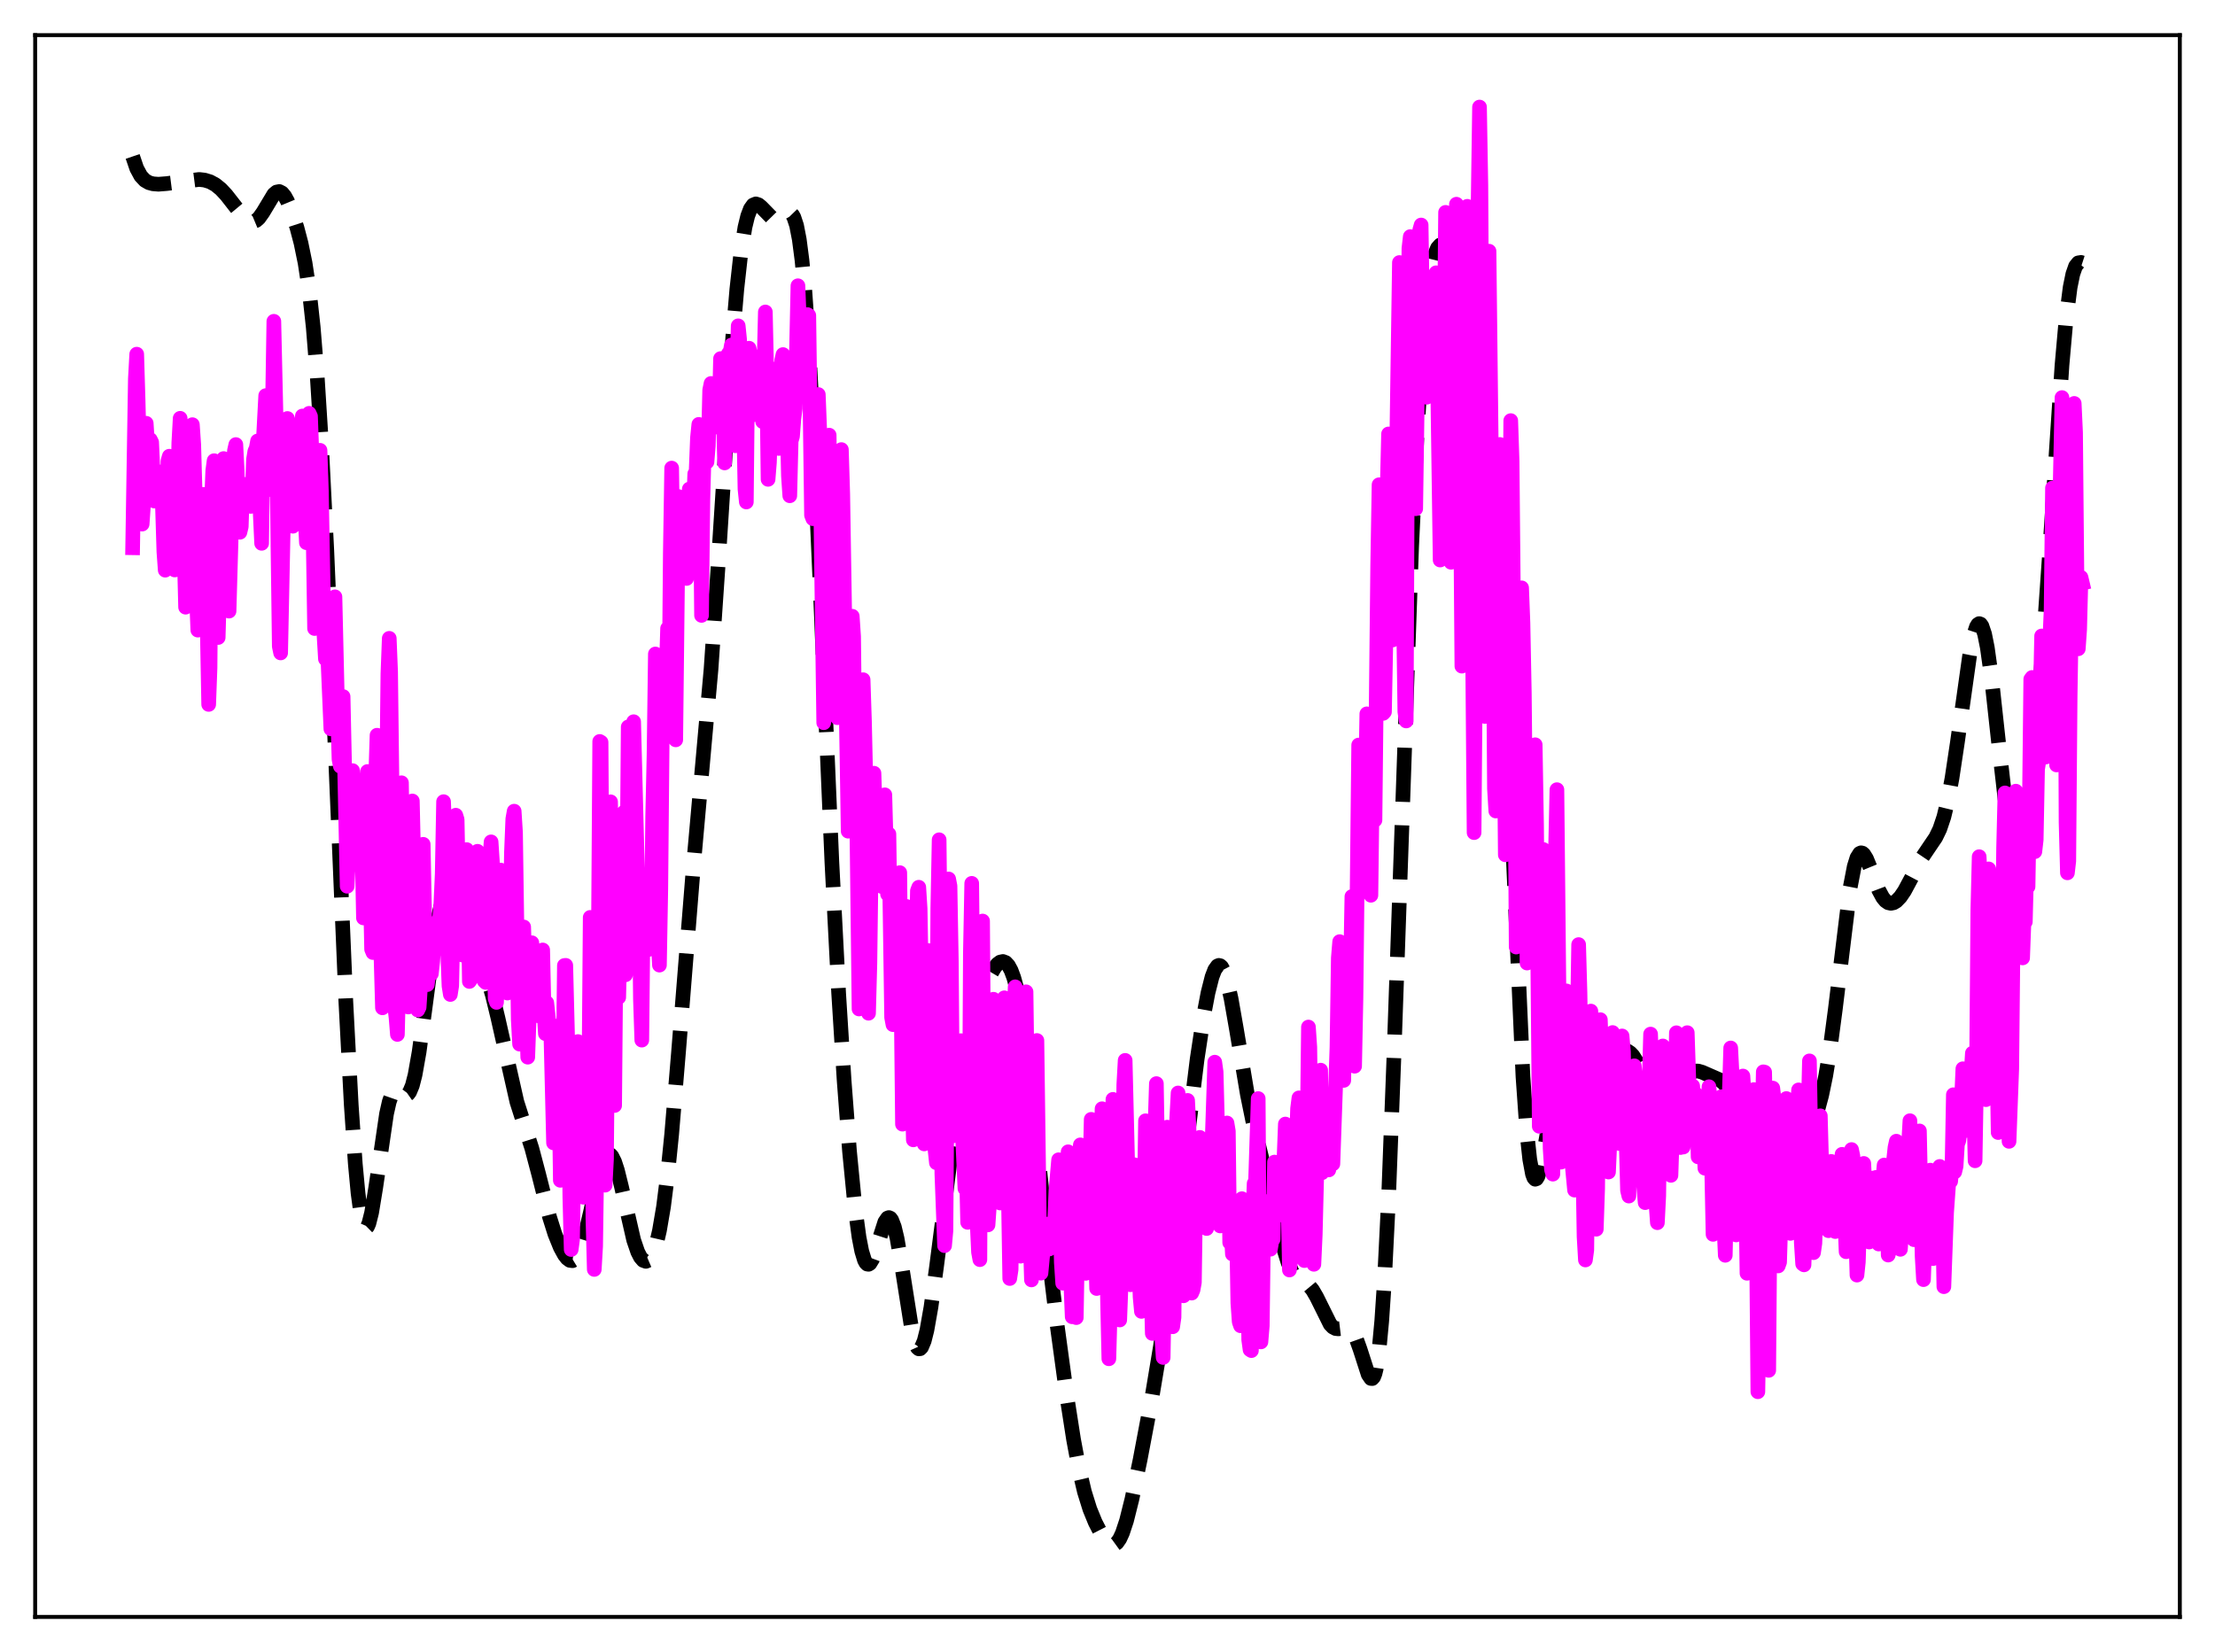 <?xml version="1.0" encoding="utf-8" standalone="no"?>
<!DOCTYPE svg PUBLIC "-//W3C//DTD SVG 1.1//EN"
  "http://www.w3.org/Graphics/SVG/1.1/DTD/svg11.dtd">
<svg xmlns:xlink="http://www.w3.org/1999/xlink" width="453.6pt" height="338.4pt" viewBox="0 0 453.6 338.4" xmlns="http://www.w3.org/2000/svg" version="1.1">
 <defs>
  <style type="text/css">*{stroke-linejoin: round; stroke-linecap: butt}</style>
 </defs>
 <g id="figure_1">
  <g id="patch_1">
   <path d="M 0 338.4 
L 453.6 338.4 
L 453.6 0 
L 0 0 
z
" style="fill: #ffffff"/>
  </g>
  <g id="axes_1">
   <g id="patch_2">
    <path d="M 7.2 331.2 
L 446.4 331.2 
L 446.4 7.2 
L 7.2 7.2 
z
" style="fill: #ffffff"/>
   </g>
   <g id="matplotlib.axis_1"/>
   <g id="matplotlib.axis_2"/>
   <g id="line2d_1">
    <path d="M 27.164 32.046 
L 27.998 34.496 
L 28.832 36.039 
L 29.666 36.937 
L 30.5 37.419 
L 31.334 37.651 
L 32.446 37.738 
L 34.115 37.608 
L 40.788 36.758 
L 41.9 36.889 
L 43.012 37.23 
L 44.124 37.838 
L 45.237 38.747 
L 46.349 39.939 
L 48.295 42.431 
L 49.963 44.441 
L 50.797 45.129 
L 51.354 45.371 
L 51.91 45.392 
L 52.466 45.16 
L 53.022 44.668 
L 53.856 43.499 
L 56.08 39.804 
L 56.636 39.338 
L 57.193 39.23 
L 57.749 39.514 
L 58.305 40.179 
L 58.861 41.185 
L 59.695 43.203 
L 60.807 46.622 
L 61.641 49.791 
L 62.475 53.848 
L 63.309 59.369 
L 64.144 67.021 
L 64.978 77.353 
L 65.812 90.636 
L 66.924 112.693 
L 68.592 152.164 
L 70.817 205.036 
L 71.929 226.316 
L 72.763 238.426 
L 73.319 244.368 
L 73.875 248.514 
L 74.431 250.868 
L 74.709 251.395 
L 74.987 251.511 
L 75.265 251.239 
L 75.543 250.607 
L 76.1 248.398 
L 76.934 243.32 
L 79.158 228.133 
L 79.714 225.677 
L 80.27 224.088 
L 80.826 223.329 
L 81.104 223.216 
L 81.66 223.378 
L 83.051 224.285 
L 83.329 224.244 
L 83.607 224.05 
L 83.885 223.68 
L 84.441 222.348 
L 84.997 220.181 
L 85.831 215.468 
L 86.943 207.264 
L 88.89 192.573 
L 89.724 187.917 
L 90.28 185.683 
L 90.836 184.193 
L 91.392 183.429 
L 91.67 183.299 
L 91.948 183.322 
L 92.504 183.763 
L 93.06 184.621 
L 93.894 186.383 
L 96.953 193.285 
L 98.621 197.043 
L 99.733 200.109 
L 100.846 203.882 
L 101.958 208.451 
L 105.85 225.694 
L 107.241 230.039 
L 108.909 235.208 
L 110.299 240.473 
L 112.523 249.24 
L 113.636 252.77 
L 114.748 255.514 
L 115.582 257.034 
L 116.138 257.747 
L 116.694 258.165 
L 117.25 258.232 
L 117.806 257.893 
L 118.362 257.11 
L 118.919 255.868 
L 119.753 253.199 
L 120.865 248.509 
L 122.811 240.014 
L 123.645 237.566 
L 124.201 236.658 
L 124.479 236.45 
L 124.757 236.415 
L 125.036 236.554 
L 125.314 236.864 
L 125.87 237.979 
L 126.426 239.678 
L 127.26 243.045 
L 129.762 253.989 
L 130.596 256.426 
L 131.152 257.514 
L 131.709 258.161 
L 132.265 258.367 
L 132.821 258.128 
L 133.377 257.425 
L 133.933 256.221 
L 134.489 254.462 
L 135.045 252.078 
L 135.879 247.191 
L 136.713 240.604 
L 137.548 232.342 
L 138.938 215.676 
L 141.996 177.47 
L 145.611 137.048 
L 147.001 116.702 
L 150.06 69.051 
L 150.894 59.221 
L 151.728 51.714 
L 152.562 46.528 
L 153.118 44.247 
L 153.674 42.78 
L 154.23 41.998 
L 154.786 41.766 
L 155.342 41.947 
L 155.899 42.409 
L 158.123 44.687 
L 158.679 44.901 
L 159.235 44.88 
L 159.791 44.642 
L 161.459 43.603 
L 161.737 43.606 
L 162.015 43.734 
L 162.294 44.023 
L 162.572 44.505 
L 163.128 46.19 
L 163.684 49.057 
L 164.24 53.336 
L 164.796 59.193 
L 165.63 71.082 
L 166.464 86.484 
L 167.854 117.82 
L 170.357 176.594 
L 171.747 203.5 
L 172.859 221.242 
L 173.971 235.859 
L 175.084 247.265 
L 175.918 253.432 
L 176.474 256.291 
L 177.03 258.115 
L 177.308 258.643 
L 177.586 258.924 
L 177.864 258.971 
L 178.142 258.8 
L 178.698 257.886 
L 179.254 256.381 
L 181.201 250.311 
L 181.757 249.502 
L 182.035 249.398 
L 182.313 249.519 
L 182.591 249.876 
L 183.147 251.307 
L 183.703 253.645 
L 184.537 258.498 
L 186.762 272.614 
L 187.318 274.81 
L 187.874 276.052 
L 188.152 276.287 
L 188.43 276.262 
L 188.708 275.979 
L 189.264 274.67 
L 189.82 272.455 
L 190.654 267.729 
L 191.766 259.633 
L 195.937 227.135 
L 197.327 218.789 
L 198.439 213.327 
L 199.552 208.833 
L 200.664 205.119 
L 201.776 202.031 
L 202.888 199.539 
L 203.722 198.134 
L 204.278 197.47 
L 204.834 197.061 
L 205.391 196.945 
L 205.947 197.162 
L 206.503 197.756 
L 207.059 198.777 
L 207.615 200.274 
L 208.171 202.301 
L 209.005 206.411 
L 209.839 211.838 
L 210.951 220.899 
L 212.62 236.856 
L 214.844 257.869 
L 216.512 271.633 
L 218.459 285.922 
L 219.849 294.855 
L 220.961 300.83 
L 222.073 305.555 
L 223.185 309.124 
L 224.298 311.843 
L 225.41 314.003 
L 226.244 315.287 
L 227.078 316.171 
L 227.634 316.449 
L 228.19 316.411 
L 228.746 316.008 
L 229.302 315.212 
L 229.858 314.011 
L 230.693 311.498 
L 231.805 307.06 
L 233.473 299.035 
L 235.975 285.781 
L 237.644 275.766 
L 239.034 266.133 
L 240.98 250.768 
L 245.151 216.982 
L 246.541 207.803 
L 247.375 203.389 
L 248.209 200.093 
L 248.766 198.643 
L 249.322 197.865 
L 249.6 197.744 
L 249.878 197.806 
L 250.156 198.052 
L 250.712 199.087 
L 251.268 200.813 
L 252.102 204.516 
L 253.214 210.87 
L 255.439 224.155 
L 256.551 229.617 
L 258.219 236.475 
L 260.443 245.54 
L 262.946 255.96 
L 263.78 258.626 
L 264.614 260.562 
L 265.17 261.436 
L 265.726 262.021 
L 266.56 262.532 
L 267.673 263.09 
L 268.229 263.547 
L 268.785 264.217 
L 269.619 265.646 
L 272.399 271.249 
L 272.955 271.831 
L 273.512 272.13 
L 274.068 272.188 
L 276.014 271.954 
L 276.57 272.273 
L 277.126 272.952 
L 277.682 274.036 
L 278.516 276.357 
L 280.185 281.536 
L 280.741 282.355 
L 281.019 282.374 
L 281.297 282.061 
L 281.575 281.364 
L 281.853 280.232 
L 282.409 276.488 
L 282.965 270.535 
L 283.521 262.217 
L 284.355 245.367 
L 285.468 216.097 
L 289.082 111.969 
L 290.194 88.811 
L 291.028 75.366 
L 291.863 65.126 
L 292.697 57.85 
L 293.253 54.495 
L 293.809 52.2 
L 294.365 50.821 
L 294.921 50.191 
L 295.477 50.124 
L 296.033 50.428 
L 298.536 52.441 
L 299.648 53.054 
L 300.204 53.605 
L 300.76 54.535 
L 301.316 55.997 
L 301.872 58.113 
L 302.428 60.963 
L 303.262 66.667 
L 304.097 74.044 
L 305.209 86.389 
L 306.321 101.873 
L 307.433 121.245 
L 308.545 144.89 
L 311.882 220.548 
L 312.716 232.349 
L 313.272 237.488 
L 313.828 240.484 
L 314.106 241.238 
L 314.384 241.544 
L 314.662 241.445 
L 314.94 240.986 
L 315.496 239.186 
L 316.331 235.001 
L 319.111 219.331 
L 320.223 214.826 
L 321.057 212.268 
L 321.891 210.368 
L 322.726 209.1 
L 323.282 208.604 
L 323.838 208.386 
L 324.394 208.437 
L 324.95 208.74 
L 325.784 209.592 
L 326.896 211.19 
L 328.286 213.198 
L 329.121 214.084 
L 329.955 214.632 
L 330.789 214.88 
L 333.291 215.286 
L 333.847 215.659 
L 334.403 216.24 
L 335.238 217.552 
L 336.072 219.37 
L 337.462 223.104 
L 338.574 225.986 
L 339.408 227.601 
L 339.964 228.278 
L 340.52 228.586 
L 341.077 228.512 
L 341.633 228.075 
L 342.189 227.317 
L 343.023 225.734 
L 345.247 221.095 
L 346.081 219.996 
L 346.637 219.572 
L 347.194 219.381 
L 347.75 219.383 
L 348.584 219.625 
L 352.198 221.207 
L 353.032 221.897 
L 353.867 222.955 
L 354.701 224.43 
L 355.813 226.992 
L 357.481 231.63 
L 359.428 236.94 
L 360.54 239.275 
L 361.374 240.49 
L 361.93 241.013 
L 362.486 241.299 
L 363.042 241.355 
L 363.598 241.196 
L 364.154 240.845 
L 364.988 240.023 
L 366.101 238.563 
L 369.437 233.61 
L 370.549 231.676 
L 371.383 229.838 
L 372.218 227.464 
L 373.052 224.353 
L 373.886 220.316 
L 374.72 215.226 
L 375.832 206.84 
L 378.891 181.783 
L 379.725 177.467 
L 380.281 175.69 
L 380.837 174.809 
L 381.115 174.683 
L 381.393 174.747 
L 381.671 174.983 
L 382.227 175.878 
L 383.061 177.919 
L 384.73 182.306 
L 385.564 183.847 
L 386.12 184.518 
L 386.676 184.907 
L 387.232 185.03 
L 387.788 184.913 
L 388.344 184.578 
L 389.178 183.716 
L 390.012 182.488 
L 391.403 179.894 
L 393.627 175.651 
L 395.017 173.59 
L 396.407 171.539 
L 397.242 169.809 
L 398.076 167.332 
L 398.91 163.885 
L 399.744 159.388 
L 400.856 151.989 
L 403.359 134.203 
L 404.193 130.075 
L 404.749 128.388 
L 405.027 127.925 
L 405.305 127.737 
L 405.583 127.832 
L 405.861 128.219 
L 406.417 129.87 
L 406.973 132.645 
L 407.807 138.614 
L 409.198 151.385 
L 410.588 163.581 
L 411.422 168.81 
L 411.978 171.045 
L 412.534 172.187 
L 412.812 172.346 
L 413.09 172.236 
L 413.368 171.866 
L 413.924 170.391 
L 414.48 168.023 
L 415.315 163.032 
L 416.149 156.57 
L 417.261 145.863 
L 418.373 132.659 
L 419.763 112.68 
L 422.266 74.807 
L 423.1 65.388 
L 423.934 58.856 
L 424.49 56.126 
L 425.046 54.535 
L 425.602 53.842 
L 426.158 53.754 
L 426.436 53.844 
L 426.436 53.844 
" clip-path="url(#p6d54fad941)" style="fill: none; stroke-dasharray: 11.1,4.8; stroke-dashoffset: 0; stroke: #000000; stroke-width: 3"/>
   </g>
   <g id="line2d_2">
    <path d="M 27.164 112.199 
L 27.72 77.568 
L 27.998 72.545 
L 28.276 81.798 
L 28.832 104.077 
L 29.11 107.348 
L 29.388 103.338 
L 29.666 91.567 
L 29.944 86.704 
L 30.222 91.15 
L 30.5 91.021 
L 30.778 90.04 
L 31.056 90.593 
L 31.612 102.63 
L 32.168 97.321 
L 32.446 96.661 
L 32.725 96.67 
L 33.003 97.947 
L 33.281 103.965 
L 33.559 113.009 
L 33.837 116.791 
L 34.115 108.247 
L 34.393 94.431 
L 34.671 93.452 
L 35.227 101.579 
L 35.505 106.689 
L 35.783 116.748 
L 36.061 112.025 
L 36.339 103.999 
L 36.617 90.702 
L 36.895 85.68 
L 37.173 91.775 
L 38.007 124.37 
L 38.285 123.675 
L 38.842 93.244 
L 39.12 88.675 
L 39.398 86.989 
L 39.676 91.083 
L 39.954 100.799 
L 40.232 122.317 
L 40.51 129.069 
L 41.066 108.31 
L 41.622 101.258 
L 41.9 104.831 
L 42.178 114.357 
L 42.734 144.289 
L 43.012 136.791 
L 43.29 103.318 
L 43.568 96.449 
L 43.846 94.364 
L 44.124 99.69 
L 44.68 130.584 
L 44.959 120.585 
L 45.237 104.864 
L 45.515 95.492 
L 45.793 93.929 
L 46.071 95.797 
L 46.349 103.342 
L 46.627 121.357 
L 46.905 125.176 
L 47.739 96.166 
L 48.017 92.285 
L 48.295 91.062 
L 48.573 96.419 
L 48.851 105.473 
L 49.129 109.024 
L 49.407 107.871 
L 49.685 99.138 
L 49.963 103.335 
L 50.241 103.82 
L 50.519 99.949 
L 50.797 103.014 
L 51.076 102.007 
L 51.354 103.728 
L 51.632 101.672 
L 51.91 94.123 
L 52.188 92.433 
L 52.466 91.848 
L 52.744 90.332 
L 53.022 92.472 
L 53.3 105.361 
L 53.578 111.292 
L 53.856 91.511 
L 54.412 81.04 
L 54.968 89.046 
L 55.524 100.297 
L 56.08 65.812 
L 56.636 90.251 
L 57.193 132.399 
L 57.471 133.742 
L 58.305 93.422 
L 58.583 87.628 
L 58.861 85.721 
L 59.973 107.79 
L 60.529 101.098 
L 61.085 89.226 
L 61.363 90.553 
L 61.919 85.216 
L 62.197 93.566 
L 62.475 105.629 
L 62.753 111.164 
L 63.309 84.662 
L 63.588 85.271 
L 63.866 92.796 
L 64.422 128.74 
L 64.7 122.067 
L 64.978 111.162 
L 65.256 95.708 
L 65.534 92.239 
L 65.812 100.527 
L 66.368 130.31 
L 66.646 134.971 
L 66.924 130.774 
L 67.202 136.291 
L 67.758 149.295 
L 68.036 140.678 
L 68.314 125.485 
L 68.592 122.25 
L 69.148 146.212 
L 69.426 155.556 
L 69.705 156.956 
L 70.261 142.681 
L 71.095 181.532 
L 72.207 157.854 
L 72.485 161.933 
L 72.763 176.529 
L 73.041 173.772 
L 73.597 160.599 
L 73.875 159.917 
L 74.431 188.022 
L 74.709 184.805 
L 74.987 167.806 
L 75.265 158.026 
L 75.543 168.657 
L 76.1 194.442 
L 76.378 195.115 
L 76.656 184.28 
L 76.934 159.126 
L 77.212 150.598 
L 77.49 162.112 
L 77.768 187.104 
L 78.324 206.437 
L 78.88 186.053 
L 79.436 138.02 
L 79.714 130.754 
L 79.992 137.637 
L 80.826 206.095 
L 81.104 208.454 
L 81.382 211.887 
L 81.66 200.749 
L 81.939 171.015 
L 82.217 160.337 
L 82.773 196.792 
L 83.051 203.552 
L 83.329 203.331 
L 83.607 206.265 
L 83.885 197.633 
L 84.163 167.479 
L 84.441 164.069 
L 84.719 175.925 
L 84.997 196.475 
L 85.275 205.031 
L 85.553 206.891 
L 85.831 206.321 
L 86.109 202.096 
L 86.387 177.966 
L 86.665 172.944 
L 87.221 200.98 
L 87.499 201.682 
L 87.777 199.661 
L 88.056 199.386 
L 88.334 199.462 
L 88.612 196.952 
L 88.89 192.794 
L 89.168 193.11 
L 89.446 188.865 
L 89.724 191.632 
L 90.28 185.248 
L 90.558 179.012 
L 90.836 164.211 
L 91.114 171.108 
L 91.392 187.655 
L 91.948 201.963 
L 92.226 203.704 
L 92.504 201.921 
L 93.06 176.093 
L 93.338 166.982 
L 93.616 167.874 
L 93.894 182.415 
L 94.172 185.105 
L 94.729 195.636 
L 95.007 192.718 
L 95.285 185.552 
L 95.563 174.028 
L 95.841 183.613 
L 96.119 201.036 
L 96.397 200.651 
L 96.675 198.61 
L 96.953 198.772 
L 97.231 194.544 
L 97.787 174.374 
L 98.065 178.039 
L 98.343 189.524 
L 98.899 194.904 
L 99.177 200.963 
L 99.455 201.232 
L 99.733 196.869 
L 100.289 176.287 
L 100.568 172.443 
L 100.846 176.664 
L 101.402 204.522 
L 101.68 205.325 
L 102.514 178.218 
L 103.07 193.995 
L 103.626 202.811 
L 103.904 203.41 
L 104.46 189.437 
L 104.738 174.605 
L 105.016 167.728 
L 105.294 166.157 
L 105.572 170.515 
L 106.128 208.857 
L 106.406 213.872 
L 106.685 206.44 
L 106.963 195.677 
L 107.241 189.872 
L 108.075 216.547 
L 108.353 208.807 
L 108.631 195.718 
L 108.909 193.108 
L 109.187 197.853 
L 109.465 194.597 
L 110.021 206.436 
L 110.299 208.077 
L 110.855 194.718 
L 111.133 194.585 
L 111.411 207.195 
L 111.689 211.726 
L 111.967 205.391 
L 112.523 210.497 
L 112.802 211.395 
L 113.358 234.104 
L 113.636 233.543 
L 113.914 216.707 
L 114.192 210.163 
L 114.47 221.959 
L 114.748 241.768 
L 115.304 220.467 
L 115.582 197.765 
L 115.86 197.737 
L 116.416 219.616 
L 116.694 245.174 
L 116.972 255.944 
L 117.25 253.894 
L 117.806 219.389 
L 118.084 214.877 
L 118.362 213.35 
L 118.64 219.783 
L 118.919 219.244 
L 119.197 238.726 
L 119.475 245.237 
L 119.753 236.379 
L 120.031 241.855 
L 120.309 244.47 
L 120.587 222.475 
L 120.865 187.913 
L 121.143 200.821 
L 121.421 249.464 
L 121.699 260.024 
L 121.977 255.251 
L 122.255 235.7 
L 122.811 151.873 
L 123.089 152.044 
L 123.645 239.023 
L 123.923 242.76 
L 124.201 237.422 
L 124.757 174.131 
L 125.036 164.239 
L 125.314 178.948 
L 125.592 208.961 
L 125.87 226.441 
L 126.148 193.721 
L 126.426 178.156 
L 126.704 204.296 
L 126.982 192.378 
L 127.26 192.774 
L 127.538 166.701 
L 127.816 166.349 
L 128.094 199.675 
L 128.372 182.586 
L 128.65 148.9 
L 128.928 154.705 
L 129.206 166.338 
L 129.762 147.833 
L 130.596 180.39 
L 130.874 180.577 
L 131.152 204.687 
L 131.431 213.054 
L 131.709 187.166 
L 131.987 179.194 
L 132.265 188.344 
L 132.543 190.556 
L 132.821 194.487 
L 133.377 190.697 
L 133.655 167.288 
L 133.933 154.666 
L 134.211 133.96 
L 134.489 157.087 
L 134.767 192.561 
L 135.045 197.687 
L 135.323 182.05 
L 135.601 151.591 
L 135.879 142.76 
L 136.157 146.219 
L 136.713 128.726 
L 136.991 145.602 
L 137.269 113.402 
L 137.548 95.882 
L 138.382 151.545 
L 138.938 101.706 
L 139.216 105.09 
L 139.494 115.998 
L 139.772 104.498 
L 140.05 103.829 
L 140.328 116.197 
L 140.606 118.488 
L 140.884 106.758 
L 141.162 100.172 
L 141.718 112.158 
L 142.274 97.054 
L 142.552 96.694 
L 142.83 89.688 
L 143.108 86.927 
L 143.386 100.061 
L 143.665 126.054 
L 143.943 102.306 
L 144.221 91.881 
L 144.777 94.63 
L 145.055 91.317 
L 145.333 79.911 
L 145.611 78.544 
L 145.889 85.867 
L 146.445 80.853 
L 146.723 83.25 
L 147.001 87.506 
L 147.279 84.614 
L 147.557 73.456 
L 147.835 74.669 
L 148.391 94.823 
L 148.947 72.824 
L 149.225 72.359 
L 149.503 72.216 
L 149.782 70.68 
L 150.06 84.27 
L 150.338 90.913 
L 150.616 91.303 
L 150.894 75.776 
L 151.172 66.74 
L 151.45 69.438 
L 152.006 81.292 
L 152.284 85.34 
L 152.562 100.182 
L 152.84 102.825 
L 153.118 75.649 
L 153.396 71.327 
L 153.674 72.535 
L 153.952 85.054 
L 154.23 83.772 
L 154.508 76.843 
L 154.786 82.481 
L 155.064 81.92 
L 155.342 73.149 
L 155.62 75.971 
L 156.177 86.357 
L 156.733 63.904 
L 157.011 76.471 
L 157.289 98.185 
L 157.567 94.74 
L 158.123 78.828 
L 158.401 79.019 
L 158.679 75.604 
L 158.957 79.129 
L 159.235 87.419 
L 159.513 91.861 
L 160.069 73.862 
L 160.347 72.629 
L 160.625 79.453 
L 160.903 81.79 
L 161.181 85.869 
L 161.459 97.497 
L 161.737 101.552 
L 162.015 90.335 
L 162.294 89.381 
L 162.572 85.81 
L 162.85 83.692 
L 163.406 58.533 
L 163.962 72.298 
L 164.24 71.664 
L 164.518 76.42 
L 164.796 77.481 
L 165.074 75.962 
L 165.352 64.438 
L 165.63 64.613 
L 166.186 105.522 
L 166.464 106.247 
L 166.742 94.204 
L 167.02 87.884 
L 167.298 89.819 
L 167.576 80.816 
L 167.854 87.899 
L 168.689 148.036 
L 169.245 95.344 
L 169.523 90.389 
L 169.801 89.136 
L 170.357 127.916 
L 170.635 135.38 
L 171.469 147.003 
L 171.747 142.724 
L 172.025 110.266 
L 172.303 92.093 
L 172.581 101.129 
L 173.693 170.256 
L 173.971 162.944 
L 174.249 139.513 
L 174.528 126.231 
L 174.806 130.381 
L 175.084 154.246 
L 175.362 160.168 
L 175.918 206.674 
L 176.196 187.247 
L 176.474 151.81 
L 176.752 139.227 
L 177.03 147.702 
L 177.308 160.025 
L 177.864 207.544 
L 178.142 197.292 
L 178.42 175.591 
L 178.976 158.382 
L 179.254 166.388 
L 179.532 166.716 
L 179.81 171.883 
L 180.088 179.961 
L 180.366 179.193 
L 180.645 181.612 
L 180.923 165.77 
L 181.201 162.809 
L 181.757 183.15 
L 182.035 170.849 
L 182.591 208.403 
L 182.869 209.882 
L 183.147 190.096 
L 183.425 189.008 
L 183.703 192.456 
L 183.981 186.872 
L 184.259 178.747 
L 184.815 230.268 
L 185.093 227.259 
L 185.371 196.601 
L 185.649 185.671 
L 185.927 189.025 
L 186.205 199.793 
L 186.483 198.477 
L 186.762 221.869 
L 187.04 233.482 
L 187.318 230.198 
L 187.596 196.938 
L 187.874 182.464 
L 188.152 181.737 
L 188.43 186.121 
L 189.264 234.311 
L 189.542 230.88 
L 189.82 201.459 
L 190.098 194.694 
L 190.376 202.17 
L 190.654 203.214 
L 191.21 229.751 
L 191.488 235.575 
L 191.766 238.176 
L 192.044 186.184 
L 192.322 172.018 
L 192.6 196.522 
L 192.879 240.391 
L 193.435 255.149 
L 193.713 252.095 
L 194.269 180.042 
L 194.547 181.477 
L 194.825 197.139 
L 195.103 232.685 
L 195.381 227.393 
L 195.659 227.951 
L 195.937 230.243 
L 196.215 229.677 
L 196.493 218.486 
L 196.771 213.165 
L 197.049 231.479 
L 197.605 243.45 
L 197.883 238.893 
L 198.161 250.378 
L 198.439 245.244 
L 198.717 195.336 
L 198.995 180.942 
L 199.552 234.697 
L 200.108 250.552 
L 200.386 256.5 
L 200.664 258.018 
L 200.942 201.905 
L 201.22 188.66 
L 201.498 226.978 
L 201.776 248.784 
L 202.054 247.834 
L 202.332 250.898 
L 202.888 243.017 
L 203.444 204.679 
L 204 235.162 
L 204.278 231.173 
L 204.556 241.353 
L 204.834 246.416 
L 205.112 240.277 
L 205.669 204.386 
L 206.225 227.499 
L 206.781 261.886 
L 207.059 260.058 
L 207.337 245.074 
L 207.615 210.068 
L 207.893 202.136 
L 208.171 221.673 
L 208.449 250.201 
L 208.727 256.773 
L 209.005 257.305 
L 209.283 255.746 
L 209.561 244.664 
L 209.839 217.939 
L 210.117 203.155 
L 210.673 244.513 
L 211.229 262.171 
L 211.508 256.599 
L 212.342 213.129 
L 212.898 254.816 
L 213.176 260.786 
L 213.732 254.903 
L 214.01 252.028 
L 214.288 252.652 
L 214.566 250.733 
L 214.844 255.847 
L 215.122 252.486 
L 215.4 255.035 
L 215.678 251.031 
L 215.956 251.222 
L 216.234 243.87 
L 216.79 237.559 
L 217.346 258.61 
L 217.625 262.842 
L 217.903 260.754 
L 218.737 235.927 
L 219.015 236.528 
L 219.293 262.987 
L 219.571 269.724 
L 219.849 267.708 
L 220.127 267.365 
L 220.405 269.892 
L 220.961 237.601 
L 221.239 234.508 
L 222.073 259.439 
L 222.351 260.826 
L 222.629 256.099 
L 223.185 240.909 
L 223.463 229.282 
L 224.02 245.381 
L 224.576 263.927 
L 225.688 227.104 
L 225.966 228.923 
L 227.078 278.325 
L 227.356 268.542 
L 227.912 225.188 
L 228.19 231.474 
L 228.468 246.707 
L 228.746 248.529 
L 229.024 255.214 
L 229.302 270.377 
L 229.58 263.047 
L 230.137 222.187 
L 230.415 217.201 
L 231.527 263.157 
L 231.805 261.937 
L 232.361 238.593 
L 232.639 240.099 
L 233.473 265.637 
L 233.751 268.62 
L 234.029 265.925 
L 234.585 229.574 
L 234.863 231.597 
L 235.419 251.559 
L 235.975 273.135 
L 236.254 261.319 
L 236.532 230.734 
L 236.81 221.96 
L 237.366 255.073 
L 237.644 259.197 
L 237.922 273.821 
L 238.2 278.053 
L 238.478 262.165 
L 238.756 238.35 
L 239.034 230.882 
L 239.312 234.983 
L 240.146 271.767 
L 240.424 269.82 
L 240.702 243.52 
L 240.98 229.023 
L 241.258 223.878 
L 241.536 227.631 
L 242.092 263.204 
L 242.371 265.421 
L 243.205 225.401 
L 243.483 230.905 
L 244.039 264.867 
L 244.317 264.215 
L 244.595 262.674 
L 244.873 243.694 
L 245.151 236.138 
L 245.429 233.15 
L 245.707 232.976 
L 245.985 233.452 
L 246.263 250.883 
L 246.541 247.198 
L 246.819 246.527 
L 247.097 251.642 
L 247.375 250.038 
L 247.931 236.224 
L 248.209 234.248 
L 248.766 217.572 
L 249.044 219.572 
L 249.322 230.294 
L 249.6 247.486 
L 249.878 251.114 
L 250.156 245.302 
L 250.434 245.986 
L 250.712 251.089 
L 250.99 248.344 
L 251.268 230.029 
L 251.546 231.712 
L 251.824 254.51 
L 252.102 251.675 
L 252.38 256.87 
L 252.658 256.201 
L 252.936 251.697 
L 253.214 251.265 
L 253.492 266.888 
L 253.77 270.754 
L 254.048 271.562 
L 254.326 245.534 
L 254.605 249.28 
L 254.883 255.284 
L 255.161 257.673 
L 255.439 250.38 
L 255.717 274.427 
L 255.995 276.466 
L 256.273 276.649 
L 256.551 249.426 
L 256.829 242.415 
L 257.107 242.344 
L 257.663 225.027 
L 257.941 265.024 
L 258.219 274.867 
L 258.497 271.564 
L 258.775 250.58 
L 259.053 250.523 
L 259.331 246.125 
L 259.609 246.25 
L 259.887 246.074 
L 260.165 255.884 
L 260.443 254.257 
L 260.721 253.827 
L 261 238.035 
L 261.278 241.682 
L 261.556 240.653 
L 261.834 242.508 
L 262.112 246.746 
L 262.39 248.851 
L 262.668 244.495 
L 263.224 230.243 
L 263.502 242.611 
L 263.78 246.174 
L 264.058 260.14 
L 264.336 258.096 
L 264.614 245.225 
L 264.892 242.686 
L 265.17 242.94 
L 265.726 227.049 
L 266.004 224.884 
L 266.282 236.077 
L 266.56 230.142 
L 267.117 258.21 
L 267.395 257.129 
L 267.951 210.373 
L 268.229 214.485 
L 268.507 234.665 
L 268.785 244.459 
L 269.063 258.972 
L 269.341 252.919 
L 269.619 241.654 
L 269.897 220.297 
L 270.175 223.889 
L 270.453 219.205 
L 270.731 240.214 
L 271.009 235.935 
L 271.287 235.564 
L 271.565 236.892 
L 271.843 233.875 
L 272.121 239.64 
L 272.399 234.402 
L 272.677 226.553 
L 272.955 238.398 
L 273.79 214.535 
L 274.068 196.212 
L 274.346 192.88 
L 274.624 195.998 
L 274.902 206.292 
L 275.18 221.299 
L 275.458 207.31 
L 275.736 213.529 
L 276.014 213.384 
L 276.292 213.638 
L 276.848 183.645 
L 277.126 205.884 
L 277.404 218.396 
L 277.682 204.47 
L 278.238 152.608 
L 278.516 177.302 
L 278.794 161.796 
L 279.072 170.782 
L 279.351 168.214 
L 279.629 161.768 
L 279.907 146.218 
L 280.185 153.647 
L 280.463 157.935 
L 280.741 183.379 
L 281.019 161.437 
L 281.297 158.247 
L 281.575 167.987 
L 282.131 115.723 
L 282.409 99.297 
L 282.687 110.062 
L 282.965 135.943 
L 283.243 146.122 
L 283.521 145.817 
L 283.799 131.541 
L 284.077 100.234 
L 284.355 88.884 
L 284.633 94.099 
L 284.911 109.322 
L 285.189 131.083 
L 285.746 123.512 
L 286.024 91.237 
L 286.58 53.776 
L 286.858 57.43 
L 287.136 75.886 
L 287.414 125.534 
L 287.692 145.773 
L 287.97 147.678 
L 288.248 84.511 
L 288.526 50.855 
L 288.804 48.464 
L 289.082 59.163 
L 289.36 100.716 
L 289.638 103.295 
L 289.916 104.202 
L 290.194 84.915 
L 290.472 50.321 
L 290.75 47.08 
L 291.028 46.09 
L 291.306 63.637 
L 291.585 58.89 
L 291.863 56.686 
L 292.141 81.373 
L 292.419 80.132 
L 292.697 77.917 
L 292.975 69.292 
L 293.253 78.256 
L 294.087 55.876 
L 294.921 114.713 
L 295.199 108.592 
L 295.477 99.086 
L 296.033 43.5 
L 296.311 45.451 
L 296.867 106.469 
L 297.145 115.17 
L 297.423 100.156 
L 297.701 92.794 
L 298.258 41.828 
L 298.536 47.526 
L 299.092 101.854 
L 299.37 136.449 
L 299.648 130.745 
L 299.926 100.775 
L 300.204 53.91 
L 300.482 42.261 
L 300.76 45.986 
L 301.316 102.68 
L 301.872 170.547 
L 302.428 102.285 
L 302.706 41.128 
L 302.984 21.927 
L 303.262 37.993 
L 303.818 134.764 
L 304.097 146.758 
L 304.375 144.249 
L 304.931 51.454 
L 305.765 124.517 
L 306.043 161.525 
L 306.321 166.124 
L 306.599 161.803 
L 306.877 134.822 
L 307.155 91.043 
L 307.711 116.292 
L 308.267 175.09 
L 308.545 166.883 
L 309.101 118.47 
L 309.379 86.158 
L 309.657 94.482 
L 310.214 153.386 
L 310.492 193.988 
L 310.77 188.725 
L 311.326 120.938 
L 311.604 120.41 
L 311.882 127.595 
L 312.16 141.927 
L 312.716 197.263 
L 312.994 190.991 
L 313.272 181.775 
L 313.55 189.365 
L 314.384 152.552 
L 314.662 168.924 
L 315.218 230.702 
L 315.496 216.952 
L 315.774 189.835 
L 316.052 174.007 
L 316.331 183.471 
L 316.887 191.046 
L 317.443 235.2 
L 317.721 239.548 
L 317.999 240.504 
L 318.555 173.978 
L 318.833 161.754 
L 319.389 216.984 
L 319.667 238.048 
L 319.945 231.963 
L 320.779 202.971 
L 321.057 209.883 
L 321.335 211.694 
L 321.613 228.669 
L 321.891 237.916 
L 322.448 243.774 
L 323.282 193.486 
L 323.56 203.4 
L 324.394 253.305 
L 324.672 258.082 
L 324.95 256.065 
L 325.506 209.622 
L 325.784 207.106 
L 326.618 248.654 
L 326.896 251.782 
L 327.174 243.431 
L 327.452 214.598 
L 327.73 208.866 
L 328.286 224.126 
L 328.564 239.609 
L 328.843 231.738 
L 329.121 234.658 
L 329.399 240.07 
L 329.677 233.939 
L 330.233 211.498 
L 331.067 231.457 
L 331.345 231.762 
L 331.623 234.231 
L 331.901 229.626 
L 332.179 212.201 
L 332.457 215.42 
L 332.735 228.998 
L 333.013 233.516 
L 333.291 243.835 
L 333.569 244.993 
L 333.847 232.003 
L 334.125 232.252 
L 334.681 218.311 
L 335.238 224.098 
L 335.794 236.077 
L 336.072 230.908 
L 336.35 240.107 
L 336.906 246.339 
L 337.462 230.748 
L 338.018 211.817 
L 338.574 227.074 
L 339.13 246.609 
L 339.408 250.449 
L 339.686 244.938 
L 339.964 223.619 
L 340.242 223.517 
L 340.52 214.247 
L 340.798 229.035 
L 341.077 215.508 
L 341.355 221.245 
L 341.911 240.486 
L 342.189 240.747 
L 342.467 232.339 
L 342.745 233.254 
L 343.023 227.024 
L 343.301 211.546 
L 343.579 218.52 
L 343.857 233.743 
L 344.135 235.058 
L 344.413 232.713 
L 344.691 234.96 
L 344.969 230.426 
L 345.247 217.922 
L 345.525 211.527 
L 346.081 228.326 
L 346.359 230.845 
L 346.637 222.451 
L 346.915 226.547 
L 347.194 223.997 
L 347.472 225.467 
L 347.75 236.969 
L 348.028 228.576 
L 348.306 230.405 
L 348.584 234.77 
L 348.862 232.59 
L 349.14 239.294 
L 349.418 231.759 
L 349.696 228.142 
L 349.974 222.602 
L 350.252 225.9 
L 350.808 252.837 
L 351.086 252.589 
L 351.642 235.497 
L 351.92 227.47 
L 352.198 228.238 
L 352.476 224.656 
L 353.032 250.943 
L 353.311 257.126 
L 353.867 232.648 
L 354.423 214.661 
L 354.701 220.032 
L 355.257 245.522 
L 355.535 252.951 
L 356.091 234.634 
L 356.925 220.408 
L 357.203 224.699 
L 357.759 260.81 
L 358.037 256.199 
L 358.315 239.185 
L 358.593 237.958 
L 358.871 226.254 
L 359.149 223.184 
L 359.428 223.95 
L 359.984 285.075 
L 360.262 269.149 
L 360.54 244.398 
L 361.096 219.547 
L 361.374 219.612 
L 361.652 232.79 
L 361.93 268.283 
L 362.208 280.695 
L 362.486 247.41 
L 363.042 222.88 
L 363.32 225.268 
L 363.598 226.14 
L 364.154 259.303 
L 364.432 258.535 
L 364.71 249.75 
L 364.988 247.916 
L 365.823 225.02 
L 366.101 230.893 
L 366.657 252.639 
L 366.935 252.05 
L 367.213 243.981 
L 367.491 241.296 
L 367.769 236.028 
L 368.047 227.572 
L 368.325 223.249 
L 368.881 254.57 
L 369.159 258.889 
L 369.437 259.084 
L 369.715 251.198 
L 370.549 217.306 
L 371.105 251.132 
L 371.383 256.586 
L 371.661 254.654 
L 372.496 230.835 
L 372.774 228.561 
L 373.052 238.596 
L 373.33 241.364 
L 373.608 245.278 
L 373.886 251.029 
L 374.164 249.926 
L 374.442 252.084 
L 374.998 237.894 
L 375.276 243.592 
L 375.554 245.696 
L 375.832 252.263 
L 376.388 243.543 
L 376.666 243.42 
L 377.222 236.444 
L 377.5 248.129 
L 377.778 249.432 
L 378.057 256.397 
L 378.335 255.033 
L 378.891 239.442 
L 379.169 235.469 
L 379.447 236.796 
L 379.725 249.042 
L 380.003 251.689 
L 380.281 261.183 
L 380.559 258.515 
L 381.115 241.356 
L 381.393 238.658 
L 381.671 238.312 
L 381.949 243.534 
L 382.227 246.327 
L 382.783 254.402 
L 383.061 249.319 
L 383.339 241.951 
L 383.617 241.298 
L 383.895 241.708 
L 384.174 241.173 
L 384.73 254.817 
L 385.008 251.436 
L 385.286 244.58 
L 385.842 238.642 
L 386.12 240.174 
L 386.398 245.887 
L 386.676 257.077 
L 386.954 256.016 
L 387.232 252.793 
L 387.51 242.755 
L 387.788 237.62 
L 388.066 235.028 
L 388.344 233.757 
L 389.178 255.903 
L 389.456 251.89 
L 389.734 245.174 
L 390.012 245.704 
L 390.291 245.52 
L 390.569 244.397 
L 390.847 234.341 
L 391.125 229.562 
L 391.403 243.238 
L 391.681 250.31 
L 391.959 253.931 
L 393.071 231.652 
L 393.627 257.358 
L 393.905 262.113 
L 394.183 254.435 
L 394.461 254.099 
L 394.739 255.631 
L 395.017 252.835 
L 395.295 239.687 
L 395.573 251.195 
L 395.851 257.802 
L 396.129 253.179 
L 396.407 246.376 
L 396.686 248.404 
L 396.964 246.977 
L 397.242 238.924 
L 397.798 248.552 
L 398.076 263.556 
L 398.632 248.35 
L 399.188 240.618 
L 399.466 241.977 
L 399.744 239.11 
L 400.022 224.24 
L 400.3 240.05 
L 400.578 238.881 
L 400.856 234.373 
L 401.134 233.667 
L 401.412 231.554 
L 401.968 218.917 
L 402.246 231.448 
L 402.524 231.576 
L 402.803 221.375 
L 403.081 225.99 
L 403.359 224.647 
L 403.915 215.738 
L 404.471 237.768 
L 404.749 221.631 
L 405.027 186.452 
L 405.305 175.48 
L 405.583 180.689 
L 405.861 198.708 
L 406.139 201.835 
L 406.417 210.213 
L 406.695 225.244 
L 406.973 194.941 
L 407.251 177.982 
L 407.529 190.987 
L 407.807 197.962 
L 408.085 191.379 
L 408.363 188.246 
L 408.641 199.786 
L 409.198 231.983 
L 409.476 230.979 
L 409.754 217.359 
L 410.31 173.597 
L 410.588 162.421 
L 410.866 178.963 
L 411.144 215.885 
L 411.422 233.788 
L 411.978 218.939 
L 412.256 191.632 
L 412.812 162.057 
L 413.09 164.825 
L 413.646 194.865 
L 414.202 196.21 
L 414.48 188.763 
L 414.758 188.826 
L 415.037 177.9 
L 415.315 181.609 
L 415.593 164.528 
L 415.871 139.121 
L 416.149 138.765 
L 416.427 168.92 
L 416.705 174.447 
L 416.983 172.035 
L 417.261 157.571 
L 417.539 155.815 
L 418.095 130.271 
L 418.373 135.982 
L 418.651 154.771 
L 418.929 155.07 
L 419.485 130.788 
L 419.763 131.288 
L 420.041 124.883 
L 420.319 99.964 
L 420.597 104.215 
L 420.875 141.702 
L 421.154 156.689 
L 421.432 141.084 
L 421.71 108.02 
L 422.266 81.438 
L 422.544 85.006 
L 422.822 104.815 
L 423.1 168.41 
L 423.378 178.787 
L 423.656 176.379 
L 423.934 142.604 
L 424.212 125.012 
L 424.768 82.636 
L 425.046 88.565 
L 425.324 118.358 
L 425.602 132.895 
L 425.88 128.963 
L 426.158 118.262 
L 426.436 119.436 
L 426.436 119.436 
" clip-path="url(#p6d54fad941)" style="fill: none; stroke: #ff00ff; stroke-width: 3; stroke-linecap: square"/>
   </g>
   <g id="patch_3">
    <path d="M 7.2 331.2 
L 7.2 7.2 
" style="fill: none; stroke: #000000; stroke-width: 0.8; stroke-linejoin: miter; stroke-linecap: square"/>
   </g>
   <g id="patch_4">
    <path d="M 446.4 331.2 
L 446.4 7.2 
" style="fill: none; stroke: #000000; stroke-width: 0.8; stroke-linejoin: miter; stroke-linecap: square"/>
   </g>
   <g id="patch_5">
    <path d="M 7.2 331.2 
L 446.4 331.2 
" style="fill: none; stroke: #000000; stroke-width: 0.8; stroke-linejoin: miter; stroke-linecap: square"/>
   </g>
   <g id="patch_6">
    <path d="M 7.2 7.2 
L 446.4 7.2 
" style="fill: none; stroke: #000000; stroke-width: 0.8; stroke-linejoin: miter; stroke-linecap: square"/>
   </g>
  </g>
 </g>
 <defs>
  <clipPath id="p6d54fad941">
   <rect x="7.2" y="7.2" width="439.2" height="324"/>
  </clipPath>
 </defs>
</svg>
